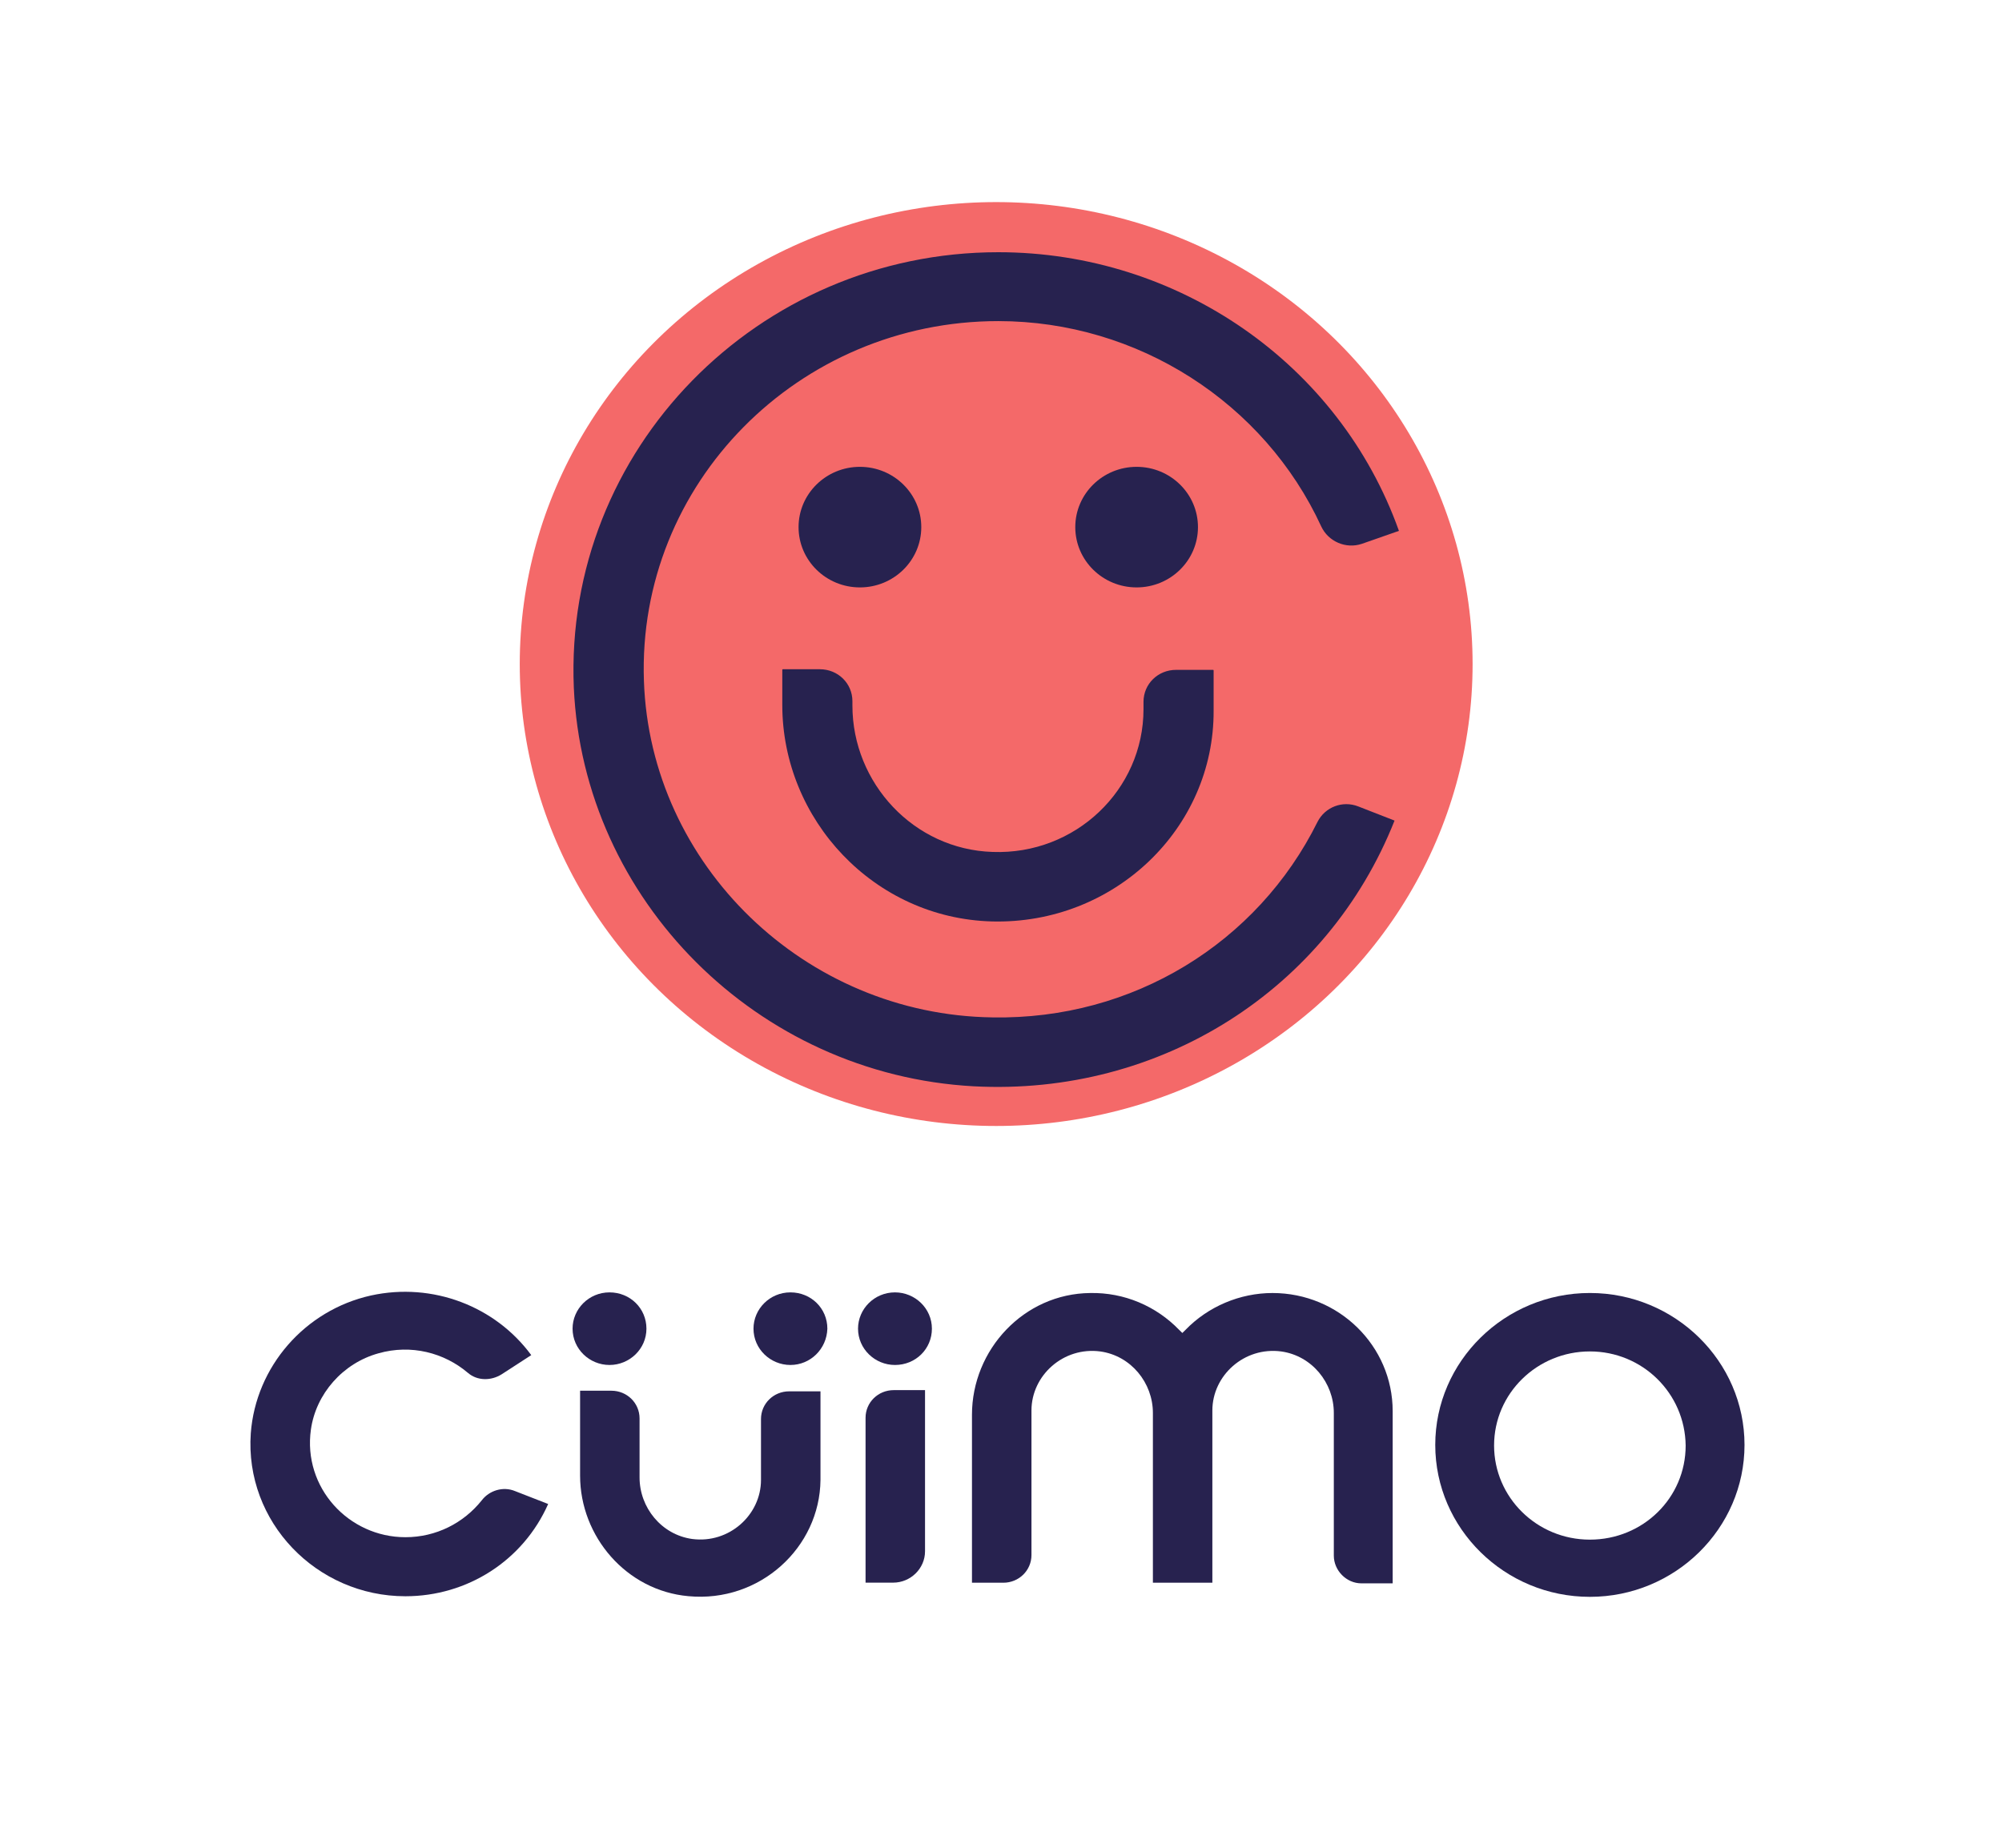 <svg width="78" height="72" viewBox="0 0 78 72" fill="none" xmlns="http://www.w3.org/2000/svg">
<ellipse cx="38.812" cy="25.875" rx="18.562" ry="18" fill="#F46969"/>
<path d="M37.942 42.329C29.503 41.873 22.723 35.066 22.357 26.797C21.966 17.522 29.528 9.828 38.894 9.828C45.918 9.828 52.187 14.19 54.504 20.686L53.065 21.189C52.431 21.405 51.748 21.093 51.479 20.518C49.26 15.7 44.333 12.512 38.894 12.512C31.113 12.512 24.82 18.84 25.088 26.534C25.332 33.7 31.357 39.548 38.674 39.644C44.138 39.74 48.991 36.744 51.333 32.023C51.626 31.447 52.309 31.184 52.918 31.423L54.333 31.975C51.723 38.566 45.211 42.712 37.942 42.329Z" fill="#27224F"/>
<path d="M33.503 22.889C34.823 22.889 35.894 21.837 35.894 20.54C35.894 19.243 34.823 18.191 33.503 18.191C32.183 18.191 31.113 19.243 31.113 20.54C31.113 21.837 32.183 22.889 33.503 22.889Z" fill="#27224F"/>
<path d="M44.284 22.889C45.604 22.889 46.674 21.837 46.674 20.54C46.674 19.243 45.604 18.191 44.284 18.191C42.964 18.191 41.894 19.243 41.894 20.54C41.894 21.837 42.964 22.889 44.284 22.889Z" fill="#27224F"/>
<path d="M38.65 35.905C34.064 35.785 30.479 31.95 30.479 27.468V26.102C30.479 26.102 30.479 26.078 30.503 26.078H31.942C32.65 26.078 33.211 26.629 33.211 27.325V27.492C33.211 30.512 35.601 33.101 38.674 33.197C41.894 33.316 44.552 30.776 44.552 27.636V27.348C44.552 26.653 45.113 26.102 45.821 26.102H47.26C47.26 26.102 47.284 26.102 47.284 26.126V27.684C47.308 32.286 43.406 36.025 38.65 35.905Z" fill="#27224F"/>
<path d="M15.796 62.2C12.332 62.2 9.527 59.3 9.771 55.848C9.966 53.26 11.869 51.055 14.454 50.48C16.869 49.952 19.308 50.911 20.698 52.804L19.552 53.547C19.137 53.811 18.601 53.811 18.235 53.499C17.308 52.709 16.015 52.373 14.747 52.733C13.357 53.116 12.308 54.314 12.113 55.705C11.796 57.958 13.576 59.899 15.796 59.899C16.991 59.899 18.064 59.348 18.771 58.461C19.064 58.077 19.601 57.91 20.064 58.101L21.357 58.605C20.381 60.81 18.21 62.2 15.796 62.2Z" fill="#27224F"/>
<path d="M26.82 62.197C24.405 61.981 22.601 59.872 22.601 57.499V54.191H23.82C24.43 54.191 24.918 54.671 24.918 55.27V57.571C24.918 58.745 25.771 59.8 26.966 59.968C28.406 60.159 29.649 59.033 29.649 57.667V55.294C29.649 54.695 30.137 54.215 30.747 54.215H31.967V57.667C31.942 60.303 29.601 62.46 26.82 62.197Z" fill="#27224F"/>
<path d="M51.967 60.618V55.057C51.967 53.883 51.114 52.828 49.918 52.661C48.479 52.469 47.235 53.595 47.235 54.962V61.673H44.918V55.057C44.918 53.883 44.065 52.828 42.87 52.661C41.43 52.469 40.187 53.595 40.187 54.962V60.594C40.187 61.193 39.699 61.673 39.089 61.673H37.869V55.129C37.869 52.589 39.894 50.408 42.479 50.384C43.796 50.36 45.04 50.887 45.943 51.822L46.065 51.941L46.187 51.822C47.065 50.911 48.309 50.384 49.577 50.384C52.162 50.384 54.26 52.445 54.26 54.986V61.697H53.04C52.455 61.697 51.967 61.193 51.967 60.618Z" fill="#27224F"/>
<path d="M23.747 53.188C22.966 53.188 22.308 52.564 22.308 51.773C22.308 51.007 22.942 50.359 23.747 50.359C24.552 50.359 25.186 50.983 25.186 51.773C25.186 52.564 24.527 53.188 23.747 53.188Z" fill="#27224F"/>
<path d="M30.796 53.188C30.015 53.188 29.357 52.564 29.357 51.773C29.357 51.007 29.991 50.359 30.796 50.359C31.601 50.359 32.235 50.983 32.235 51.773C32.211 52.564 31.576 53.188 30.796 53.188Z" fill="#27224F"/>
<path d="M34.869 53.188C34.089 53.188 33.43 52.564 33.43 51.773C33.43 51.007 34.064 50.359 34.869 50.359C35.65 50.359 36.308 50.983 36.308 51.773C36.308 52.564 35.674 53.188 34.869 53.188Z" fill="#27224F"/>
<path d="M33.723 61.67V55.246C33.723 54.647 34.211 54.168 34.821 54.168H36.04V60.448C36.04 61.119 35.479 61.67 34.796 61.67H33.723Z" fill="#27224F"/>
<path d="M61.943 62.223C58.626 62.223 55.919 59.563 55.919 56.303C55.919 53.043 58.626 50.383 61.943 50.383C65.26 50.383 67.968 53.043 67.968 56.303C67.968 59.563 65.26 62.223 61.943 62.223ZM61.943 52.66C59.894 52.66 58.211 54.29 58.211 56.327C58.211 58.34 59.87 59.994 61.943 59.994C64.016 59.994 65.675 58.364 65.675 56.327C65.65 54.29 63.992 52.66 61.943 52.66Z" fill="#27224F"/>
</svg>
